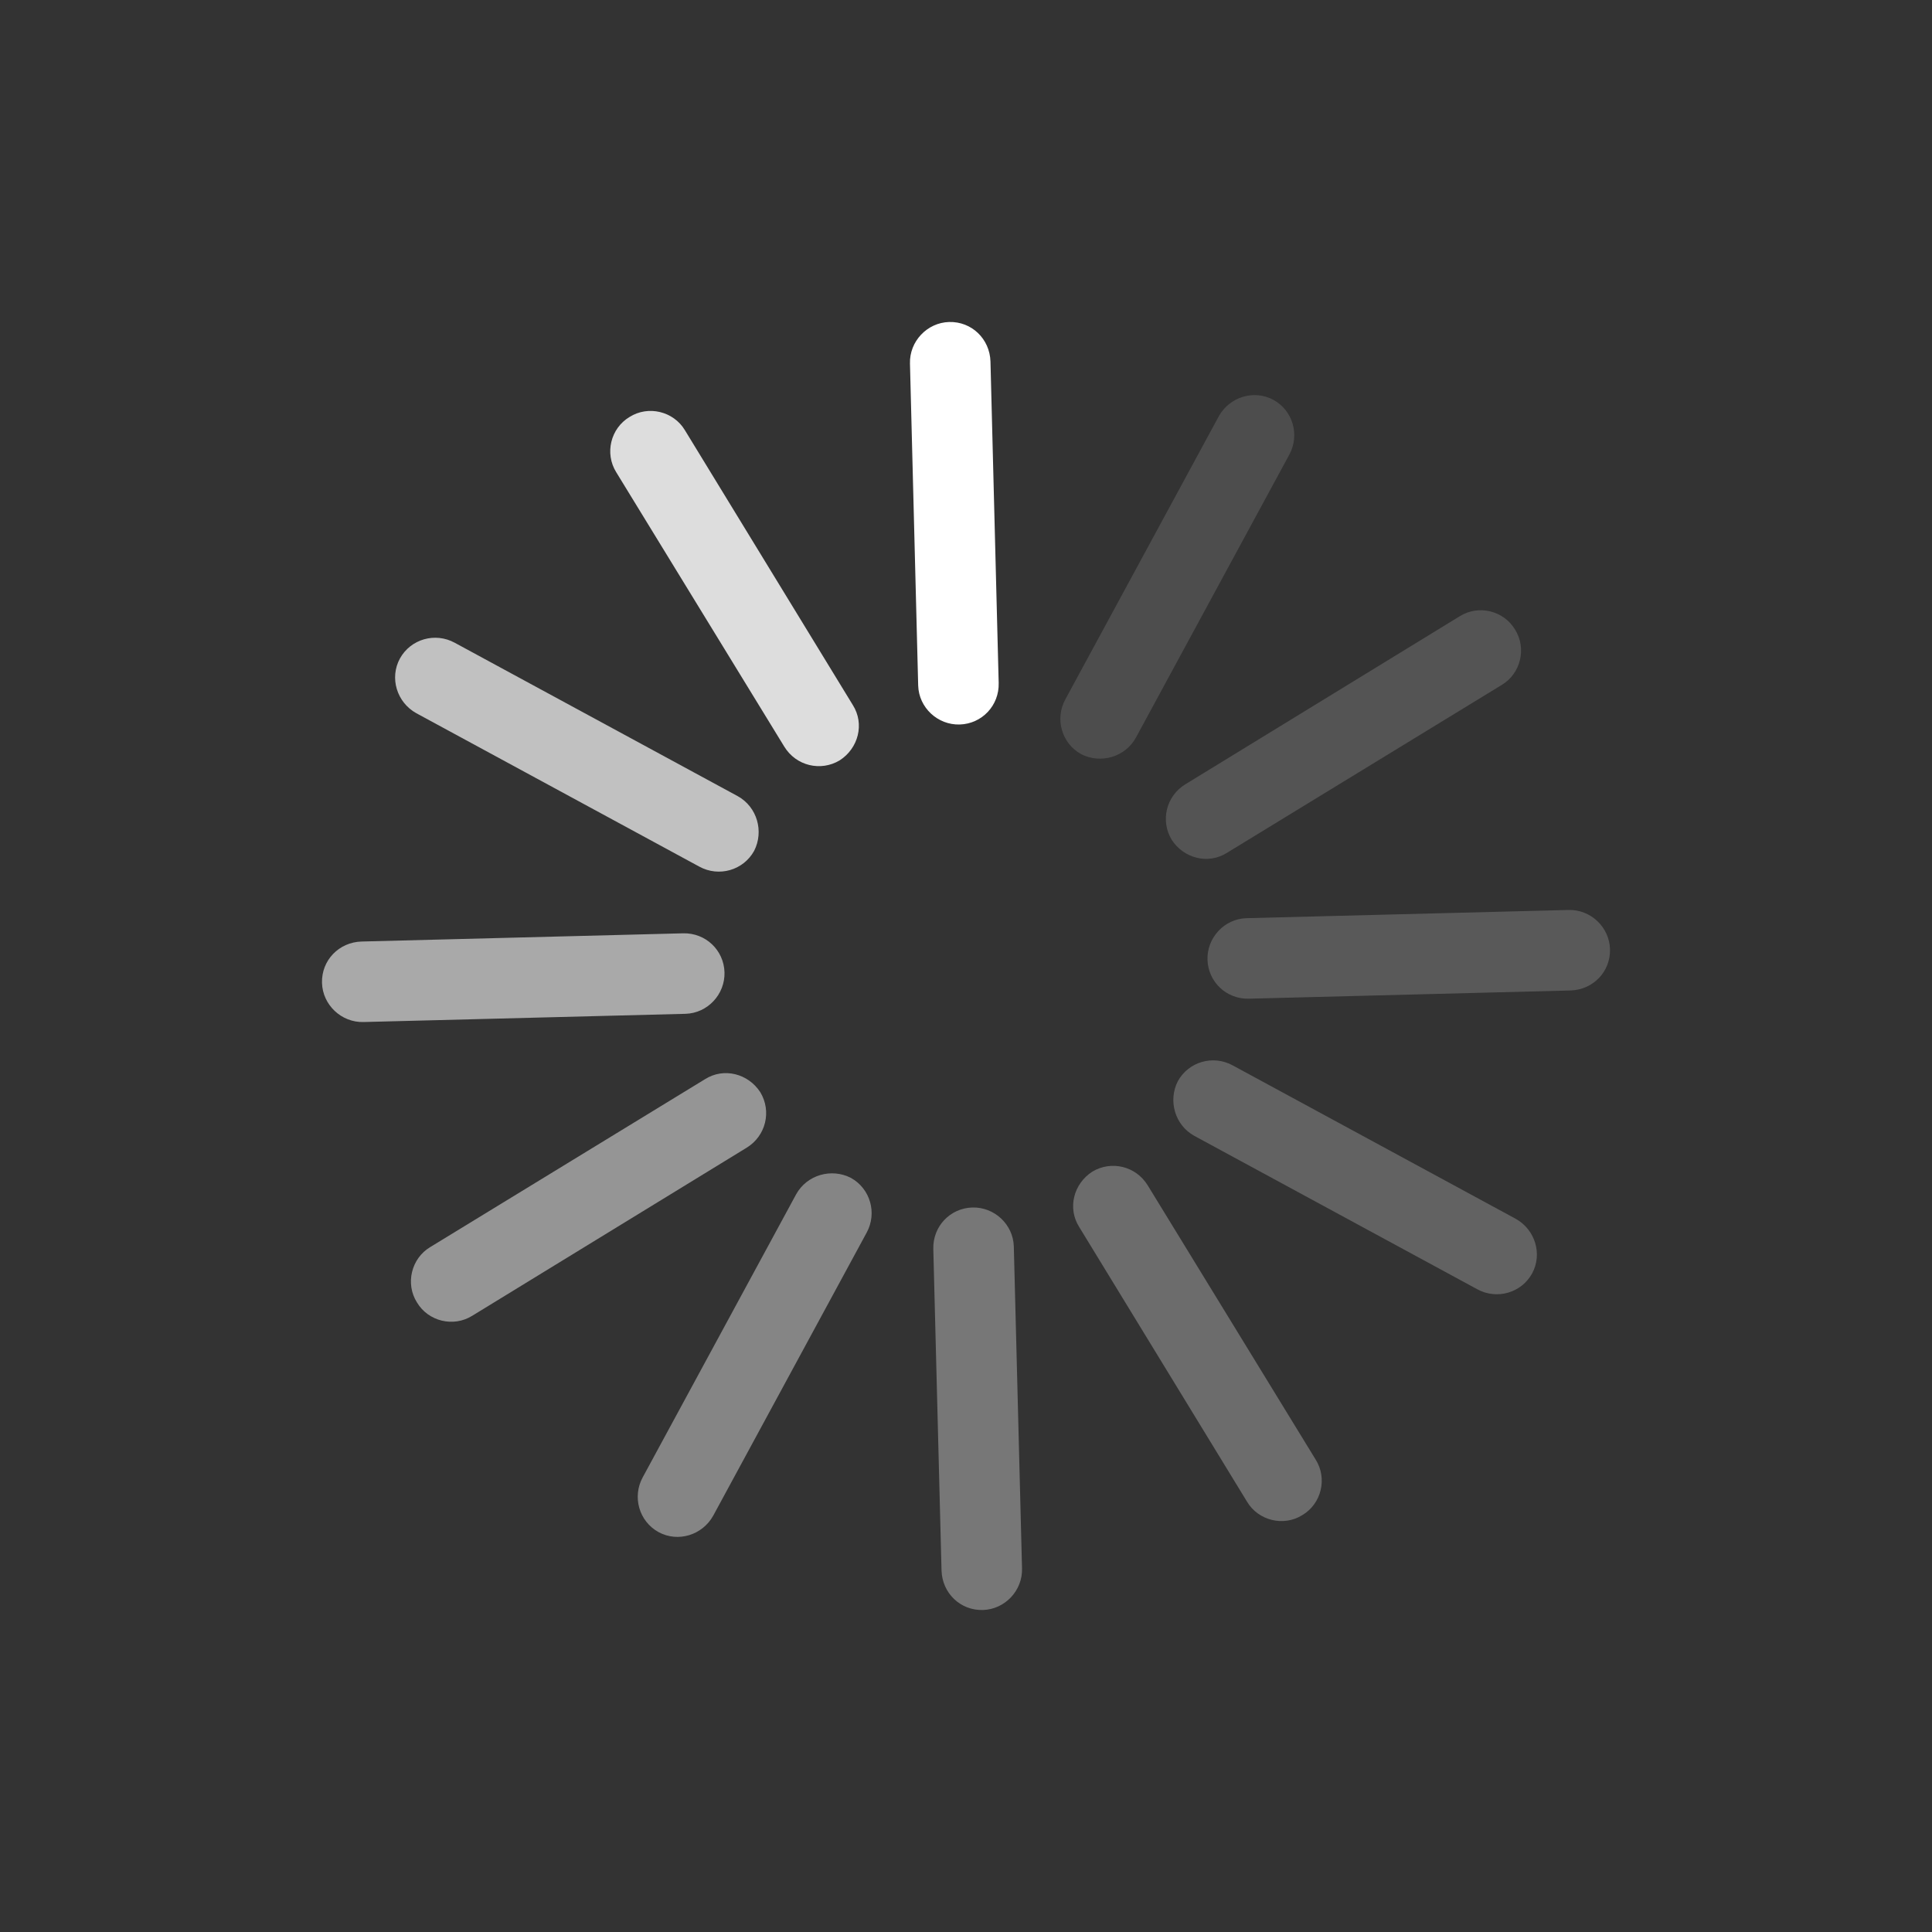 <?xml version="1.0" encoding="UTF-8"?>
<svg xmlns="http://www.w3.org/2000/svg" xmlns:xlink="http://www.w3.org/1999/xlink" width="12pt" height="12pt" viewBox="0 0 12 12" version="1.1">
<rect x="0" y="0" width="12" height="12" fill="#333333" stroke="none"/>
<g id="surface1">
<path style=" stroke:none;fill-rule:nonzero;fill:rgb(100%,100%,100%);fill-opacity:1;" d="M 5.895 2 C 6.035 1.996 6.148 2.105 6.152 2.246 L 6.203 4.242 C 6.207 4.383 6.098 4.496 5.961 4.5 C 5.824 4.504 5.707 4.395 5.703 4.258 L 5.652 2.258 C 5.648 2.121 5.758 2.004 5.895 2 Z M 5.895 2 "/>
<path style=" stroke:none;fill-rule:nonzero;fill:rgb(100%,100%,100%);fill-opacity:0.576;" d="M 2 6.105 C 1.996 5.965 2.105 5.852 2.246 5.848 L 4.242 5.797 C 4.383 5.793 4.496 5.902 4.5 6.039 C 4.504 6.176 4.395 6.293 4.258 6.297 L 2.258 6.348 C 2.121 6.352 2.004 6.242 2 6.105 Z M 2 6.105 "/>
<path style=" stroke:none;fill-rule:nonzero;fill:rgb(100%,100%,100%);fill-opacity:0.333;" d="M 6.105 10 C 5.965 10.004 5.852 9.895 5.848 9.754 L 5.797 7.758 C 5.793 7.617 5.902 7.504 6.039 7.5 C 6.176 7.496 6.293 7.605 6.297 7.742 L 6.348 9.742 C 6.352 9.879 6.242 9.996 6.105 10 Z M 6.105 10 "/>
<path style=" stroke:none;fill-rule:nonzero;fill:rgb(100%,100%,100%);fill-opacity:0.188;" d="M 10 5.895 C 10.004 6.035 9.895 6.148 9.754 6.152 L 7.758 6.203 C 7.617 6.207 7.504 6.098 7.5 5.961 C 7.496 5.824 7.605 5.707 7.742 5.703 L 9.742 5.652 C 9.879 5.648 9.996 5.758 10 5.895 Z M 10 5.895 "/>
<path style=" stroke:none;fill-rule:nonzero;fill:rgb(100%,100%,100%);fill-opacity:0.831;" d="M 3.91 2.59 C 4.027 2.516 4.184 2.555 4.254 2.672 L 5.297 4.379 C 5.371 4.496 5.332 4.648 5.215 4.723 C 5.098 4.793 4.945 4.758 4.871 4.637 L 3.828 2.934 C 3.754 2.816 3.793 2.66 3.91 2.59 Z M 3.91 2.59 "/>
<path style=" stroke:none;fill-rule:nonzero;fill:rgb(100%,100%,100%);fill-opacity:0.694;" d="M 2.484 4.09 C 2.551 3.969 2.703 3.926 2.824 3.992 L 4.582 4.945 C 4.703 5.012 4.746 5.164 4.684 5.285 C 4.617 5.406 4.465 5.449 4.344 5.383 L 2.586 4.43 C 2.465 4.363 2.418 4.211 2.484 4.09 Z M 2.484 4.09 "/>
<path style=" stroke:none;fill-rule:nonzero;fill:rgb(100%,100%,100%);fill-opacity:0.482;" d="M 2.59 8.09 C 2.516 7.973 2.555 7.816 2.672 7.746 L 4.379 6.703 C 4.496 6.629 4.648 6.668 4.723 6.785 C 4.793 6.902 4.758 7.055 4.637 7.129 L 2.934 8.172 C 2.816 8.246 2.66 8.207 2.59 8.09 Z M 2.59 8.09 "/>
<path style=" stroke:none;fill-rule:nonzero;fill:rgb(100%,100%,100%);fill-opacity:0.404;" d="M 4.09 9.516 C 3.969 9.449 3.926 9.297 3.992 9.176 L 4.945 7.418 C 5.012 7.297 5.164 7.254 5.285 7.316 C 5.406 7.383 5.449 7.535 5.383 7.656 L 4.43 9.414 C 4.363 9.535 4.211 9.582 4.09 9.516 Z M 4.09 9.516 "/>
<path style=" stroke:none;fill-rule:nonzero;fill:rgb(100%,100%,100%);fill-opacity:0.278;" d="M 8.09 9.41 C 7.973 9.484 7.816 9.445 7.746 9.328 L 6.703 7.621 C 6.629 7.504 6.668 7.352 6.785 7.277 C 6.902 7.207 7.055 7.242 7.129 7.363 L 8.172 9.066 C 8.246 9.184 8.207 9.34 8.09 9.41 Z M 8.09 9.41 "/>
<path style=" stroke:none;fill-rule:nonzero;fill:rgb(100%,100%,100%);fill-opacity:0.231;" d="M 9.516 7.91 C 9.449 8.031 9.297 8.074 9.176 8.008 L 7.418 7.055 C 7.297 6.988 7.254 6.836 7.316 6.715 C 7.383 6.594 7.535 6.551 7.656 6.617 L 9.414 7.57 C 9.535 7.637 9.582 7.789 9.516 7.91 Z M 9.516 7.91 "/>
<path style=" stroke:none;fill-rule:nonzero;fill:rgb(100%,100%,100%);fill-opacity:0.161;" d="M 9.41 3.91 C 9.484 4.027 9.445 4.184 9.328 4.254 L 7.621 5.297 C 7.504 5.371 7.352 5.332 7.277 5.215 C 7.207 5.098 7.242 4.945 7.363 4.871 L 9.066 3.828 C 9.184 3.754 9.34 3.793 9.41 3.91 Z M 9.41 3.91 "/>
<path style=" stroke:none;fill-rule:nonzero;fill:rgb(100%,100%,100%);fill-opacity:0.129;" d="M 7.91 2.484 C 8.031 2.551 8.074 2.703 8.008 2.824 L 7.055 4.582 C 6.988 4.703 6.836 4.746 6.715 4.684 C 6.594 4.617 6.551 4.465 6.617 4.344 L 7.57 2.586 C 7.637 2.465 7.789 2.418 7.91 2.484 Z M 7.91 2.484 "/>
</g>
</svg>
